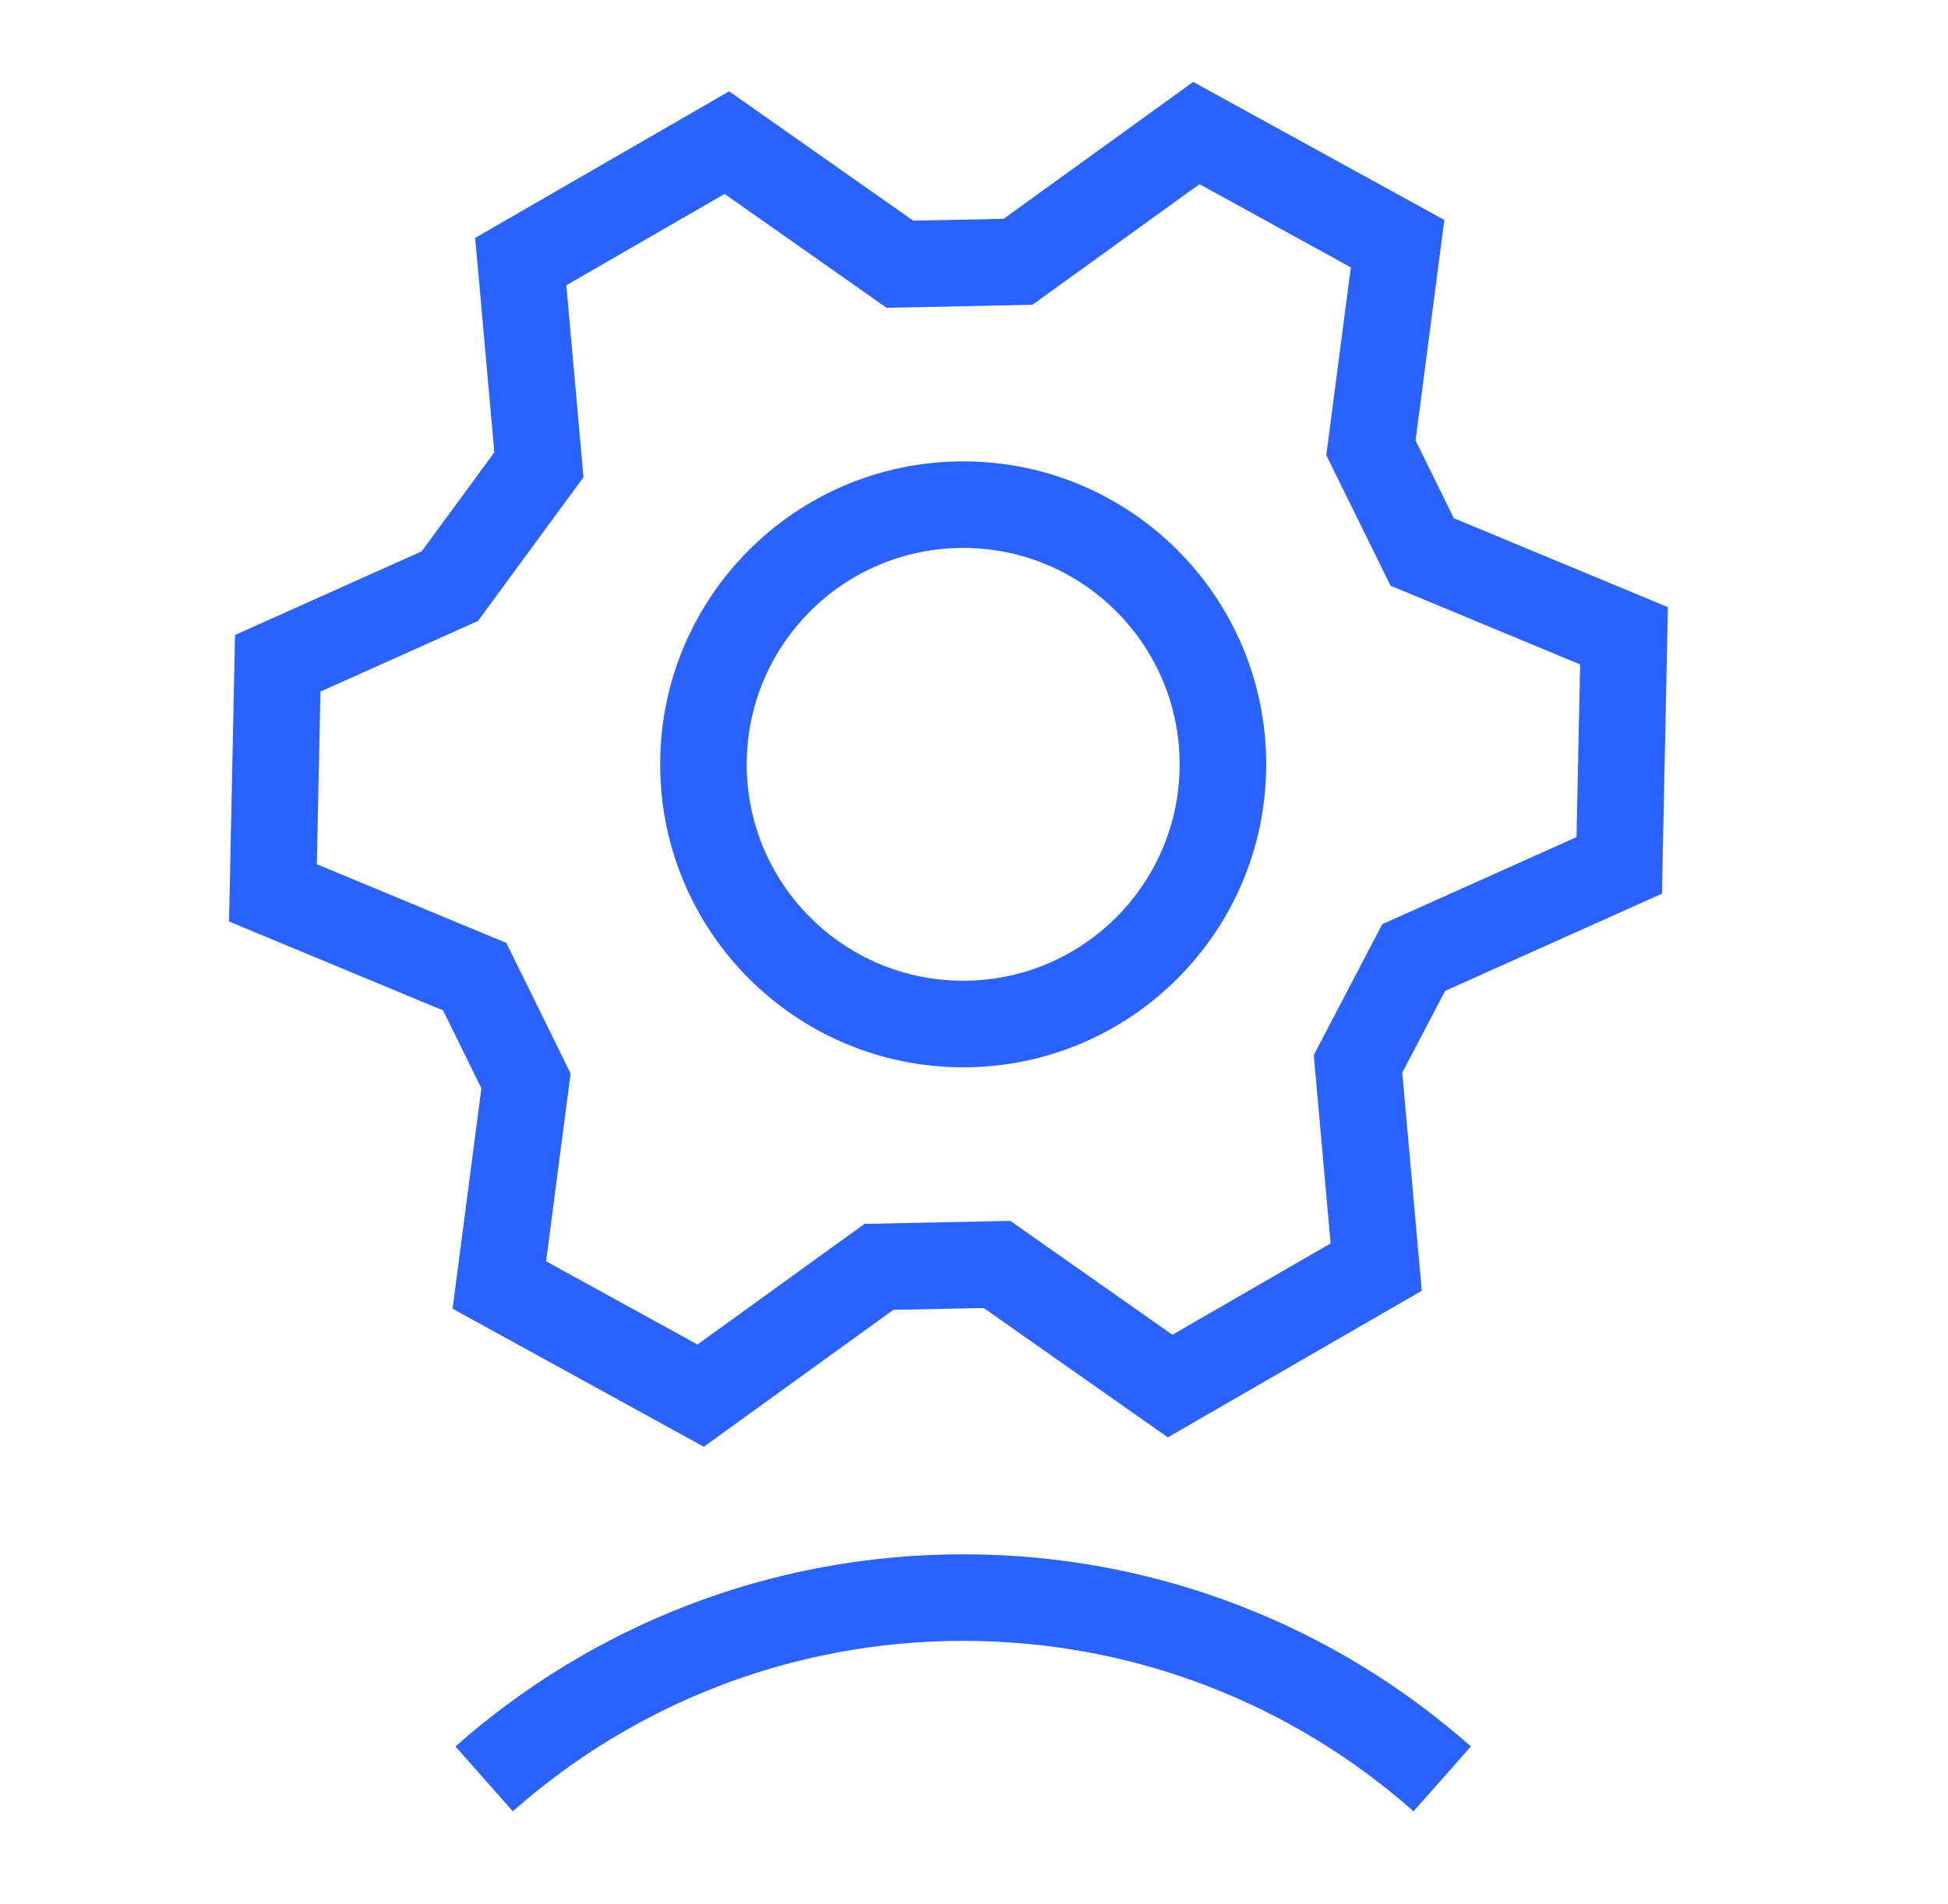 <svg width="45" height="44" viewBox="0 0 45 44" fill="none" xmlns="http://www.w3.org/2000/svg">
<g clip-path="url(#clip0_93_22408)">
<path d="M11.184 41.101C14.131 38.494 18.006 36.912 22.25 36.912C26.494 36.912 30.368 38.494 33.316 41.101" stroke="#2962FF" stroke-width="2"/>
<circle cx="22.25" cy="17.66" r="6" stroke="#2962FF" stroke-width="2"/>
<path d="M12.03 6.044L16.791 3.295L20.788 6.105L23.517 6.049L27.636 3.074L32.285 5.63L31.669 10.347L32.853 12.753L37.516 14.69L37.405 19.995L32.657 22.124L31.371 24.581L31.791 29.276L27.03 32.025L23.032 29.215L20.303 29.271L16.185 32.246L11.535 29.69L12.151 24.974L10.967 22.567L6.305 20.63L6.416 15.325L10.391 13.543L12.449 10.739L12.03 6.044Z" stroke="#2962FF" stroke-width="2"/>
</g>
<defs>
<clipPath id="clip0_93_22408">
<rect width="44" height="44" fill="white" transform="translate(0.25)"/>
</clipPath>
</defs>
</svg>
